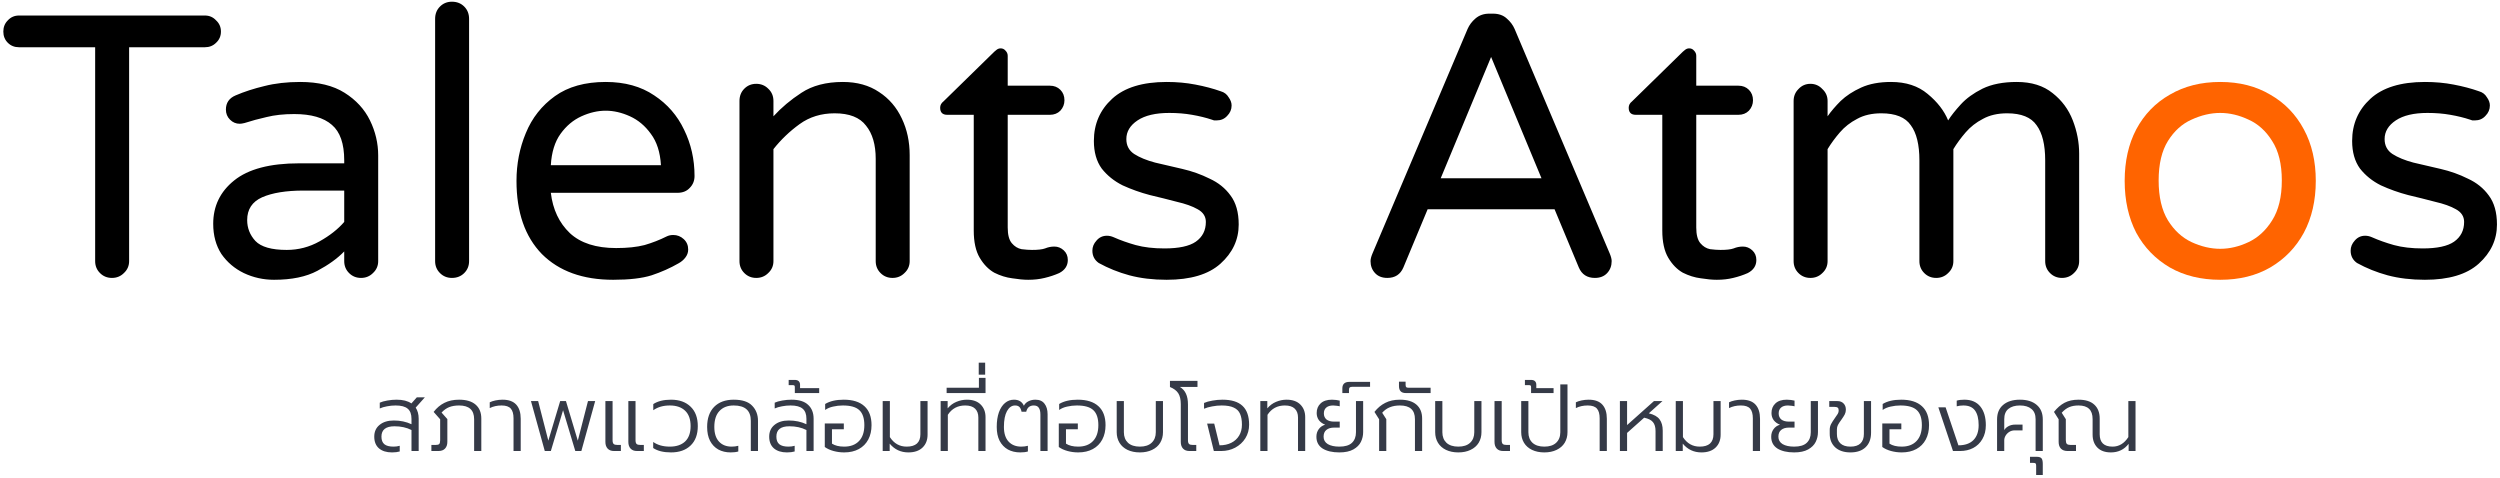 <svg width="643" height="123" viewBox="0 0 643 123" fill="none" xmlns="http://www.w3.org/2000/svg">
<path d="M100.819 116.36C99.411 116.36 98.299 116.016 97.483 115.328C96.667 114.624 96.259 113.616 96.259 112.304C96.259 111.024 96.715 110.016 97.627 109.28C98.539 108.528 99.763 108.152 101.299 108.152C102.963 108.152 104.475 108.472 105.835 109.112V107.72C105.835 106.536 105.515 105.672 104.875 105.128C104.235 104.568 103.195 104.288 101.755 104.288C101.003 104.288 100.267 104.36 99.547 104.504C98.827 104.632 98.203 104.816 97.675 105.056V103.568C98.155 103.344 98.803 103.16 99.619 103.016C100.435 102.872 101.227 102.8 101.995 102.8C103.611 102.8 104.883 103.12 105.811 103.76L107.203 102.2H109.267L106.915 104.84C107.427 105.608 107.683 106.56 107.683 107.696V116H105.835V110.6C104.571 109.96 103.115 109.64 101.467 109.64C99.227 109.64 98.107 110.528 98.107 112.304C98.107 113.184 98.355 113.832 98.851 114.248C99.347 114.664 100.139 114.872 101.227 114.872C101.787 114.872 102.315 114.8 102.811 114.656V116.12C102.251 116.28 101.587 116.36 100.819 116.36ZM110.954 114.44H112.034C112.498 114.44 112.81 114.36 112.97 114.2C113.13 114.024 113.21 113.688 113.21 113.192V107.84L111.53 105.944C112.314 104.92 113.234 104.144 114.29 103.616C115.362 103.072 116.626 102.8 118.082 102.8C119.938 102.8 121.354 103.224 122.33 104.072C123.306 104.92 123.794 106.112 123.794 107.648V116H121.946V107.816C121.946 105.464 120.658 104.288 118.082 104.288C117.09 104.288 116.234 104.432 115.514 104.72C114.81 105.008 114.162 105.472 113.57 106.112L115.058 107.792V113.648C115.058 114.384 114.858 114.96 114.458 115.376C114.074 115.792 113.506 116 112.754 116H110.954V114.44ZM132.08 107.6C132.08 106.464 131.848 105.632 131.384 105.104C130.92 104.56 130.128 104.288 129.008 104.288C127.872 104.288 126.856 104.512 125.96 104.96V103.472C126.344 103.28 126.832 103.12 127.424 102.992C128.032 102.864 128.64 102.8 129.248 102.8C130.832 102.8 132.008 103.224 132.776 104.072C133.544 104.92 133.928 106.136 133.928 107.72V116H132.08V107.6ZM136.565 103.16H138.413L141.029 113.336L144.077 103.16H145.565L148.613 113.336L151.229 103.16H153.077L149.525 116H147.965L144.821 105.512L141.677 116H140.117L136.565 103.16ZM157.939 116C157.219 116 156.667 115.792 156.283 115.376C155.899 114.96 155.707 114.384 155.707 113.648V103.16H157.555V113.24C157.555 113.704 157.651 114.024 157.843 114.2C158.035 114.36 158.355 114.44 158.803 114.44H159.691V116H157.939ZM163.843 116C163.123 116 162.571 115.792 162.187 115.376C161.803 114.96 161.611 114.384 161.611 113.648V103.16H163.459V113.24C163.459 113.704 163.555 114.024 163.747 114.2C163.939 114.36 164.259 114.44 164.707 114.44H165.595V116H163.843ZM172.585 116.36C170.649 116.36 169.121 115.984 168.001 115.232V113.672C169.137 114.472 170.561 114.872 172.273 114.872C173.953 114.872 175.265 114.432 176.209 113.552C177.153 112.656 177.625 111.336 177.625 109.592C177.625 107.848 177.153 106.528 176.209 105.632C175.265 104.736 173.953 104.288 172.273 104.288C170.577 104.288 169.161 104.696 168.025 105.512V103.928C169.177 103.176 170.697 102.8 172.585 102.8C174.713 102.8 176.393 103.4 177.625 104.6C178.857 105.784 179.473 107.448 179.473 109.592C179.473 111.736 178.857 113.4 177.625 114.584C176.393 115.768 174.713 116.36 172.585 116.36ZM187.924 116.36C186.724 116.36 185.668 116.112 184.756 115.616C183.844 115.104 183.132 114.36 182.62 113.384C182.124 112.408 181.876 111.216 181.876 109.808C181.876 107.6 182.476 105.88 183.676 104.648C184.892 103.416 186.572 102.8 188.716 102.8C190.908 102.8 192.492 103.32 193.468 104.36C194.46 105.384 194.956 106.68 194.956 108.248V116H193.108V108.224C193.108 105.6 191.644 104.288 188.716 104.288C187.148 104.288 185.924 104.76 185.044 105.704C184.164 106.632 183.724 108 183.724 109.808C183.724 111.456 184.124 112.712 184.924 113.576C185.724 114.44 186.812 114.872 188.188 114.872C188.78 114.872 189.348 114.8 189.892 114.656V116.12C189.364 116.28 188.708 116.36 187.924 116.36ZM202.397 116.36C200.989 116.36 199.877 116.016 199.061 115.328C198.245 114.624 197.837 113.616 197.837 112.304C197.837 111.024 198.293 110.016 199.205 109.28C200.117 108.528 201.341 108.152 202.877 108.152C204.541 108.152 206.053 108.472 207.413 109.112V107.72C207.413 106.536 207.093 105.672 206.453 105.128C205.813 104.568 204.773 104.288 203.333 104.288C202.581 104.288 201.845 104.36 201.125 104.504C200.405 104.632 199.781 104.816 199.253 105.056V103.568C199.733 103.344 200.381 103.16 201.197 103.016C202.013 102.872 202.805 102.8 203.573 102.8C205.493 102.8 206.917 103.24 207.845 104.12C208.789 104.984 209.261 106.176 209.261 107.696V116H207.413V110.6C206.149 109.96 204.693 109.64 203.045 109.64C201.893 109.64 201.045 109.864 200.501 110.312C199.957 110.744 199.685 111.408 199.685 112.304C199.685 113.184 199.933 113.832 200.429 114.248C200.925 114.664 201.717 114.872 202.805 114.872C203.365 114.872 203.893 114.8 204.389 114.656V116.12C203.829 116.28 203.165 116.36 202.397 116.36ZM204.43 99.608C204.43 99.4 204.398 99.256 204.334 99.176C204.254 99.096 204.11 99.056 203.902 99.056H202.846V97.712H204.406C204.886 97.712 205.238 97.832 205.462 98.072C205.67 98.296 205.774 98.584 205.774 98.936V99.824H210.694V101.096H204.43V99.608ZM217.126 116.36C216.182 116.36 215.27 116.24 214.39 116C213.51 115.76 212.758 115.416 212.134 114.968V108.92H217.03V110.408H213.982V114.104C214.766 114.616 215.814 114.872 217.126 114.872C218.758 114.872 220.03 114.392 220.942 113.432C221.854 112.472 222.31 111.112 222.31 109.352C222.31 107.576 221.878 106.288 221.014 105.488C220.166 104.688 218.758 104.288 216.79 104.288C215.926 104.288 215.086 104.384 214.27 104.576C213.47 104.752 212.79 105.04 212.23 105.44V103.904C213.446 103.168 215.038 102.8 217.006 102.8C219.342 102.8 221.118 103.36 222.334 104.48C223.55 105.584 224.158 107.208 224.158 109.352C224.158 110.76 223.878 111.992 223.318 113.048C222.758 114.104 221.95 114.92 220.894 115.496C219.838 116.072 218.582 116.36 217.126 116.36ZM233.628 116.36C231.676 116.36 230.076 115.608 228.828 114.104V116H227.028V103.16H228.876V112.424C229.932 114.056 231.372 114.872 233.196 114.872C234.364 114.872 235.244 114.608 235.836 114.08C236.428 113.536 236.724 112.744 236.724 111.704V103.16H238.572V111.776C238.572 113.168 238.14 114.28 237.276 115.112C236.412 115.944 235.196 116.36 233.628 116.36ZM241.934 103.16H243.734V105.032C244.358 104.28 245.11 103.72 245.99 103.352C246.87 102.984 247.766 102.8 248.678 102.8C250.214 102.8 251.398 103.216 252.23 104.048C253.062 104.88 253.478 105.96 253.478 107.288V116H251.63V107.384C251.63 106.408 251.35 105.648 250.79 105.104C250.23 104.56 249.382 104.288 248.246 104.288C246.31 104.288 244.822 105.088 243.782 106.688V116H241.934V103.16ZM243.472 99.728H251.776V97.184H253.48V101.096H243.472V99.728ZM251.728 93.272H253.384V96.368H251.728V93.272ZM262.408 116.36C261.208 116.36 260.152 116.112 259.24 115.616C258.328 115.104 257.616 114.36 257.104 113.384C256.608 112.408 256.36 111.216 256.36 109.808C256.36 108.368 256.544 107.12 256.912 106.064C257.296 105.008 257.824 104.2 258.496 103.64C259.168 103.08 259.936 102.8 260.8 102.8C262.032 102.8 262.88 103.32 263.344 104.36C263.6 103.848 263.992 103.464 264.52 103.208C265.048 102.936 265.64 102.8 266.296 102.8C267.352 102.8 268.136 103.144 268.648 103.832C269.176 104.504 269.44 105.408 269.44 106.544V116H267.592V106.664C267.592 105.864 267.456 105.272 267.184 104.888C266.928 104.488 266.496 104.288 265.888 104.288C264.848 104.288 264.2 104.824 263.944 105.896H262.744C262.632 105.336 262.448 104.928 262.192 104.672C261.936 104.416 261.56 104.288 261.064 104.288C260.232 104.288 259.544 104.768 259 105.728C258.472 106.688 258.208 108.048 258.208 109.808C258.208 111.456 258.608 112.712 259.408 113.576C260.208 114.44 261.296 114.872 262.672 114.872C263.264 114.872 263.832 114.8 264.376 114.656V116.12C263.848 116.28 263.192 116.36 262.408 116.36ZM277.313 116.36C276.369 116.36 275.457 116.24 274.577 116C273.697 115.76 272.945 115.416 272.321 114.968V108.92H277.217V110.408H274.169V114.104C274.953 114.616 276.001 114.872 277.313 114.872C278.945 114.872 280.217 114.392 281.129 113.432C282.041 112.472 282.497 111.112 282.497 109.352C282.497 107.576 282.065 106.288 281.201 105.488C280.353 104.688 278.945 104.288 276.977 104.288C276.113 104.288 275.273 104.384 274.457 104.576C273.657 104.752 272.977 105.04 272.417 105.44V103.904C273.633 103.168 275.225 102.8 277.193 102.8C279.529 102.8 281.305 103.36 282.521 104.48C283.737 105.584 284.345 107.208 284.345 109.352C284.345 110.76 284.065 111.992 283.505 113.048C282.945 114.104 282.137 114.92 281.081 115.496C280.025 116.072 278.769 116.36 277.313 116.36ZM293.167 116.36C291.967 116.36 290.911 116.144 289.999 115.712C289.103 115.28 288.415 114.672 287.935 113.888C287.455 113.088 287.215 112.176 287.215 111.152V103.16H289.063V111.176C289.063 112.312 289.415 113.216 290.119 113.888C290.839 114.544 291.855 114.872 293.167 114.872C294.479 114.872 295.487 114.544 296.191 113.888C296.911 113.216 297.271 112.312 297.271 111.176V103.16H299.119V111.152C299.119 112.176 298.879 113.088 298.399 113.888C297.919 114.672 297.223 115.28 296.311 115.712C295.415 116.144 294.367 116.36 293.167 116.36ZM305.929 116C305.209 116 304.657 115.792 304.273 115.376C303.889 114.96 303.697 114.384 303.697 113.648V103.952C303.697 102.752 303.481 101.816 303.049 101.144C302.617 100.472 301.905 99.936 300.913 99.536V97.952H307.993V99.512H303.457C304.193 99.96 304.721 100.552 305.041 101.288C305.377 102.008 305.545 102.92 305.545 104.024V113.24C305.545 113.704 305.641 114.024 305.833 114.2C306.025 114.36 306.345 114.44 306.793 114.44H307.681V116H305.929ZM310.472 108.944H312.296L313.664 114.536C314.816 114.536 315.824 114.32 316.688 113.888C317.552 113.456 318.224 112.84 318.704 112.04C319.184 111.24 319.424 110.304 319.424 109.232C319.424 108.096 319.264 107.168 318.944 106.448C318.64 105.728 318.104 105.192 317.336 104.84C316.584 104.472 315.544 104.288 314.216 104.288C313.4 104.288 312.584 104.368 311.768 104.528C310.952 104.672 310.256 104.872 309.68 105.128V103.64C310.256 103.384 310.968 103.184 311.816 103.04C312.68 102.88 313.544 102.8 314.408 102.8C316.728 102.8 318.448 103.328 319.568 104.384C320.704 105.44 321.272 107.056 321.272 109.232C321.272 110.512 320.952 111.672 320.312 112.712C319.672 113.736 318.8 114.544 317.696 115.136C316.608 115.712 315.408 116 314.096 116H312.2L310.472 108.944ZM324.153 103.16H325.953V105.032C326.577 104.28 327.329 103.72 328.209 103.352C329.089 102.984 329.985 102.8 330.897 102.8C332.433 102.8 333.617 103.216 334.449 104.048C335.281 104.88 335.697 105.96 335.697 107.288V116H333.849V107.384C333.849 106.408 333.569 105.648 333.009 105.104C332.449 104.56 331.601 104.288 330.465 104.288C328.529 104.288 327.041 105.088 326.001 106.688V116H324.153V103.16ZM344.483 116.36C342.675 116.36 341.235 116.024 340.163 115.352C339.107 114.664 338.579 113.656 338.579 112.328C338.579 111.576 338.779 110.928 339.179 110.384C339.579 109.824 340.131 109.44 340.835 109.232C340.163 108.976 339.627 108.592 339.227 108.08C338.843 107.552 338.651 106.936 338.651 106.232C338.651 105.208 338.987 104.384 339.659 103.76C340.331 103.12 341.307 102.8 342.587 102.8C342.939 102.8 343.299 102.824 343.667 102.872C344.051 102.92 344.355 102.976 344.579 103.04V104.504C344.371 104.44 344.099 104.392 343.763 104.36C343.443 104.312 343.147 104.288 342.875 104.288C342.107 104.288 341.515 104.472 341.099 104.84C340.699 105.192 340.499 105.688 340.499 106.328C340.499 106.984 340.723 107.504 341.171 107.888C341.635 108.256 342.291 108.44 343.139 108.44H344.579V109.976H343.163C342.299 109.976 341.627 110.176 341.147 110.576C340.667 110.96 340.427 111.544 340.427 112.328C340.427 113.144 340.787 113.776 341.507 114.224C342.243 114.656 343.235 114.872 344.483 114.872C345.939 114.872 347.011 114.552 347.699 113.912C348.403 113.256 348.755 112.344 348.755 111.176V103.16H350.603V111.128C350.603 112.024 350.411 112.864 350.027 113.648C349.643 114.432 348.995 115.08 348.083 115.592C347.171 116.104 345.971 116.36 344.483 116.36ZM345.253 99.896C345.253 98.776 345.861 98.216 347.077 98.216H352.381V99.488H347.797C347.477 99.488 347.261 99.544 347.149 99.656C347.021 99.768 346.957 99.976 346.957 100.28V101.096H345.253V99.896ZM354.709 107.84L353.509 105.944C354.309 104.92 355.237 104.144 356.293 103.616C357.349 103.072 358.605 102.8 360.061 102.8C361.917 102.8 363.333 103.224 364.309 104.072C365.285 104.92 365.773 106.112 365.773 107.648V116H363.925V107.816C363.925 106.616 363.597 105.728 362.941 105.152C362.301 104.576 361.341 104.288 360.061 104.288C359.069 104.288 358.205 104.44 357.469 104.744C356.733 105.032 356.077 105.504 355.501 106.16L356.557 107.816V116H354.709V107.84ZM361.593 101.096C360.985 101.096 360.537 100.944 360.249 100.64C359.961 100.336 359.817 99.888 359.817 99.296V98.168H361.521V98.984C361.521 99.272 361.577 99.472 361.689 99.584C361.801 99.68 362.017 99.728 362.337 99.728H367.953V101.096H361.593ZM375.081 116.36C373.881 116.36 372.825 116.144 371.913 115.712C371.017 115.28 370.329 114.672 369.849 113.888C369.369 113.088 369.129 112.176 369.129 111.152V103.16H370.977V111.176C370.977 112.312 371.329 113.216 372.033 113.888C372.753 114.544 373.769 114.872 375.081 114.872C376.393 114.872 377.401 114.544 378.105 113.888C378.825 113.216 379.185 112.312 379.185 111.176V103.16H381.033V111.152C381.033 112.176 380.793 113.088 380.313 113.888C379.833 114.672 379.137 115.28 378.225 115.712C377.329 116.144 376.281 116.36 375.081 116.36ZM386.619 116C385.899 116 385.347 115.792 384.963 115.376C384.579 114.96 384.387 114.384 384.387 113.648V103.16H386.235V113.24C386.235 113.704 386.331 114.024 386.523 114.2C386.715 114.36 387.035 114.44 387.483 114.44H388.371V116H386.619ZM397.206 116.36C396.006 116.36 394.95 116.144 394.038 115.712C393.142 115.28 392.454 114.672 391.974 113.888C391.494 113.088 391.254 112.176 391.254 111.152V103.16H393.102V111.176C393.102 112.312 393.454 113.216 394.158 113.888C394.878 114.544 395.894 114.872 397.206 114.872C398.518 114.872 399.526 114.544 400.23 113.888C400.95 113.216 401.31 112.312 401.31 111.176V98.864H403.158V111.152C403.158 112.176 402.918 113.088 402.438 113.888C401.958 114.672 401.262 115.28 400.35 115.712C399.454 116.144 398.406 116.36 397.206 116.36ZM393.793 99.608C393.793 99.4 393.761 99.256 393.697 99.176C393.617 99.096 393.473 99.056 393.265 99.056H392.209V97.712H393.769C394.249 97.712 394.601 97.832 394.825 98.072C395.033 98.296 395.137 98.584 395.137 98.936V99.824H399.577V101.096H393.793V99.608ZM411.432 107.6C411.432 106.464 411.2 105.632 410.736 105.104C410.272 104.56 409.48 104.288 408.36 104.288C407.224 104.288 406.208 104.512 405.312 104.96V103.472C405.696 103.28 406.184 103.12 406.776 102.992C407.384 102.864 407.992 102.8 408.6 102.8C410.184 102.8 411.36 103.224 412.128 104.072C412.896 104.92 413.28 106.136 413.28 107.72V116H411.432V107.6ZM416.637 103.16H418.485V109.328L425.397 103.16H427.581L424.077 106.304C425.405 106.624 426.333 107.152 426.861 107.888C427.389 108.608 427.653 109.568 427.653 110.768V116H425.805V110.864C425.805 109.856 425.581 109.088 425.133 108.56C424.701 108.032 423.949 107.656 422.877 107.432L418.485 111.344V116H416.637V103.16ZM437.604 116.36C435.652 116.36 434.052 115.608 432.804 114.104V116H431.004V103.16H432.852V112.424C433.908 114.056 435.348 114.872 437.172 114.872C438.34 114.872 439.22 114.608 439.812 114.08C440.404 113.536 440.7 112.744 440.7 111.704V103.16H442.548V111.776C442.548 113.168 442.116 114.28 441.252 115.112C440.388 115.944 439.172 116.36 437.604 116.36ZM450.83 107.6C450.83 106.464 450.598 105.632 450.134 105.104C449.67 104.56 448.878 104.288 447.758 104.288C446.622 104.288 445.606 104.512 444.71 104.96V103.472C445.094 103.28 445.582 103.12 446.174 102.992C446.782 102.864 447.39 102.8 447.998 102.8C449.582 102.8 450.758 103.224 451.526 104.072C452.294 104.92 452.678 106.136 452.678 107.72V116H450.83V107.6ZM461.459 116.36C459.651 116.36 458.211 116.024 457.139 115.352C456.083 114.664 455.555 113.656 455.555 112.328C455.555 111.576 455.755 110.928 456.155 110.384C456.555 109.824 457.107 109.44 457.811 109.232C457.139 108.976 456.603 108.592 456.203 108.08C455.819 107.552 455.627 106.936 455.627 106.232C455.627 105.208 455.963 104.384 456.635 103.76C457.307 103.12 458.283 102.8 459.563 102.8C459.915 102.8 460.275 102.824 460.643 102.872C461.027 102.92 461.331 102.976 461.555 103.04V104.504C461.347 104.44 461.075 104.392 460.739 104.36C460.419 104.312 460.123 104.288 459.851 104.288C459.083 104.288 458.491 104.472 458.075 104.84C457.675 105.192 457.475 105.688 457.475 106.328C457.475 106.984 457.699 107.504 458.147 107.888C458.611 108.256 459.267 108.44 460.115 108.44H461.555V109.976H460.139C459.275 109.976 458.603 110.176 458.123 110.576C457.643 110.96 457.403 111.544 457.403 112.328C457.403 113.144 457.763 113.776 458.483 114.224C459.219 114.656 460.211 114.872 461.459 114.872C462.915 114.872 463.987 114.552 464.675 113.912C465.379 113.256 465.731 112.344 465.731 111.176V103.16H467.579V111.128C467.579 112.024 467.387 112.864 467.003 113.648C466.619 114.432 465.971 115.08 465.059 115.592C464.147 116.104 462.947 116.36 461.459 116.36ZM475.933 116.36C474.285 116.36 472.981 115.928 472.021 115.064C471.077 114.184 470.605 113.016 470.605 111.56V110.528C470.605 110.016 470.717 109.536 470.941 109.088C471.181 108.64 471.517 108.112 471.949 107.504C472.269 107.072 472.509 106.72 472.669 106.448C472.829 106.16 472.909 105.88 472.909 105.608C472.909 105.24 472.829 104.992 472.669 104.864C472.509 104.72 472.221 104.648 471.805 104.648H470.485V103.16H472.573C473.245 103.16 473.773 103.36 474.157 103.76C474.557 104.16 474.757 104.696 474.757 105.368C474.757 105.8 474.661 106.208 474.469 106.592C474.277 106.96 473.981 107.424 473.581 107.984C473.197 108.496 472.909 108.936 472.717 109.304C472.541 109.656 472.453 110.032 472.453 110.432V111.632C472.453 112.672 472.749 113.472 473.341 114.032C473.933 114.592 474.797 114.872 475.933 114.872C477.085 114.872 477.949 114.592 478.525 114.032C479.101 113.472 479.389 112.664 479.389 111.608V103.16H481.237V111.272C481.237 112.872 480.773 114.12 479.845 115.016C478.917 115.912 477.613 116.36 475.933 116.36ZM489.118 116.36C488.174 116.36 487.262 116.24 486.382 116C485.502 115.76 484.75 115.416 484.126 114.968V108.92H489.022V110.408H485.974V114.104C486.758 114.616 487.806 114.872 489.118 114.872C490.75 114.872 492.022 114.392 492.934 113.432C493.846 112.472 494.302 111.112 494.302 109.352C494.302 107.576 493.87 106.288 493.006 105.488C492.158 104.688 490.75 104.288 488.782 104.288C487.918 104.288 487.078 104.384 486.262 104.576C485.462 104.752 484.782 105.04 484.222 105.44V103.904C485.438 103.168 487.03 102.8 488.998 102.8C491.334 102.8 493.11 103.36 494.326 104.48C495.542 105.584 496.15 107.208 496.15 109.352C496.15 110.76 495.87 111.992 495.31 113.048C494.75 114.104 493.942 114.92 492.886 115.496C491.83 116.072 490.574 116.36 489.118 116.36ZM498.54 104.768H500.412L503.7 114.536C505.38 114.536 506.668 114.088 507.564 113.192C508.46 112.28 508.908 111 508.908 109.352C508.908 107.704 508.596 106.448 507.972 105.584C507.348 104.72 506.348 104.288 504.972 104.288C504.38 104.288 503.812 104.36 503.268 104.504V103.04C503.796 102.88 504.452 102.8 505.236 102.8C507.028 102.8 508.396 103.384 509.34 104.552C510.284 105.72 510.756 107.32 510.756 109.352C510.756 110.728 510.46 111.92 509.868 112.928C509.292 113.936 508.5 114.704 507.492 115.232C506.5 115.744 505.38 116 504.132 116H502.308L498.54 104.768ZM513.645 107.888C513.645 106.272 514.165 105.024 515.205 104.144C516.261 103.248 517.701 102.8 519.525 102.8C521.365 102.8 522.805 103.248 523.845 104.144C524.885 105.024 525.405 106.272 525.405 107.888V116H523.557V107.816C523.557 106.632 523.197 105.752 522.477 105.176C521.773 104.584 520.789 104.288 519.525 104.288C518.261 104.288 517.269 104.584 516.549 105.176C515.845 105.752 515.493 106.632 515.493 107.816V110.624C515.733 110.208 516.093 109.872 516.573 109.616C517.069 109.344 517.645 109.208 518.301 109.208H520.197V110.696H518.133C517.653 110.696 517.205 110.824 516.789 111.08C516.389 111.336 516.069 111.664 515.829 112.064C515.605 112.448 515.493 112.848 515.493 113.264V116H513.645V107.888ZM523.698 119.768C523.698 119.464 523.642 119.264 523.53 119.168C523.418 119.088 523.194 119.048 522.858 119.048H522.114V117.488H523.818C524.442 117.488 524.866 117.624 525.09 117.896C525.298 118.168 525.402 118.648 525.402 119.336V122.168H523.698V119.768ZM542.922 116.36C541.418 116.36 540.258 115.944 539.442 115.112C538.626 114.28 538.218 113.168 538.218 111.776V107.816C538.218 106.6 537.914 105.712 537.306 105.152C536.714 104.576 535.81 104.288 534.594 104.288C533.666 104.288 532.866 104.432 532.194 104.72C531.522 105.008 530.882 105.488 530.274 106.16L531.33 107.816V113.192C531.33 113.656 531.418 113.984 531.594 114.176C531.786 114.352 532.106 114.44 532.554 114.44H533.946V116H531.786C531.034 116 530.458 115.792 530.058 115.376C529.674 114.96 529.482 114.384 529.482 113.648V107.84L528.282 105.944C529.098 104.904 530.002 104.12 530.994 103.592C532.002 103.064 533.202 102.8 534.594 102.8C536.386 102.8 537.738 103.224 538.65 104.072C539.578 104.92 540.042 106.112 540.042 107.648V111.704C540.042 113.816 541.146 114.872 543.354 114.872C545.002 114.872 546.354 114.056 547.41 112.424V103.16H549.258V116H547.482V114.152C546.346 115.624 544.826 116.36 542.922 116.36Z" fill="#353A47"/>
<path d="M28.793 71.48C27.577 71.48 26.553 71.064 25.721 70.232C24.889 69.4 24.473 68.376 24.473 67.16V12.152H4.889C3.737 12.152 2.777 11.768 2.009 11C1.241 10.232 0.857 9.272 0.857 8.12C0.857 6.968 1.241 6.008 2.009 5.24C2.777 4.408 3.737 3.992 4.889 3.992H52.697C53.849 3.992 54.809 4.408 55.577 5.24C56.409 6.008 56.825 6.968 56.825 8.12C56.825 9.272 56.409 10.232 55.577 11C54.809 11.768 53.849 12.152 52.697 12.152H33.209V67.16C33.209 68.376 32.761 69.4 31.865 70.232C31.033 71.064 30.009 71.48 28.793 71.48ZM70.486 71.96C67.734 71.96 65.142 71.384 62.71 70.232C60.342 69.08 58.422 67.448 56.95 65.336C55.542 63.16 54.838 60.568 54.838 57.56C54.838 53.016 56.63 49.304 60.214 46.424C63.862 43.48 69.43 42.008 76.918 42.008H88.534V41.24C88.534 36.952 87.478 33.912 85.366 32.12C83.254 30.264 80.022 29.336 75.67 29.336C72.982 29.336 70.614 29.592 68.566 30.104C66.582 30.552 64.694 31.064 62.902 31.64C62.39 31.768 61.974 31.832 61.654 31.832C60.694 31.832 59.862 31.48 59.158 30.776C58.454 30.072 58.102 29.208 58.102 28.184C58.102 26.456 58.934 25.24 60.598 24.536C62.838 23.576 65.302 22.776 67.99 22.136C70.742 21.432 73.814 21.08 77.206 21.08C81.878 21.08 85.686 22.008 88.63 23.864C91.574 25.72 93.75 28.088 95.158 30.968C96.566 33.848 97.27 36.856 97.27 39.992V67.16C97.27 68.376 96.822 69.4 95.926 70.232C95.094 71.064 94.07 71.48 92.854 71.48C91.638 71.48 90.614 71.064 89.782 70.232C88.95 69.4 88.534 68.376 88.534 67.16V64.664C86.806 66.456 84.502 68.12 81.622 69.656C78.742 71.192 75.03 71.96 70.486 71.96ZM73.75 64.28C76.758 64.28 79.574 63.544 82.198 62.072C84.822 60.6 86.934 58.936 88.534 57.08V49.016H78.07C73.59 49.016 70.038 49.592 67.414 50.744C64.854 51.896 63.574 53.848 63.574 56.6C63.574 58.648 64.278 60.44 65.686 61.976C67.158 63.512 69.846 64.28 73.75 64.28ZM116.232 71.48C115.016 71.48 113.992 71.064 113.16 70.232C112.328 69.4 111.912 68.376 111.912 67.16V4.856C111.912 3.576 112.328 2.52 113.16 1.688C113.992 0.856 115.016 0.44 116.232 0.44C117.512 0.44 118.568 0.856 119.4 1.688C120.232 2.52 120.648 3.576 120.648 4.856V67.16C120.648 68.376 120.232 69.4 119.4 70.232C118.568 71.064 117.512 71.48 116.232 71.48ZM157.706 71.96C149.898 71.96 143.786 69.752 139.37 65.336C135.018 60.856 132.842 54.584 132.842 46.52C132.842 42.168 133.642 38.072 135.242 34.232C136.842 30.328 139.338 27.16 142.73 24.728C146.122 22.296 150.474 21.08 155.786 21.08C160.714 21.08 164.874 22.232 168.266 24.536C171.658 26.776 174.218 29.72 175.946 33.368C177.738 37.016 178.634 40.984 178.634 45.272C178.634 46.488 178.218 47.512 177.386 48.344C176.618 49.176 175.562 49.592 174.218 49.592H141.674C142.186 53.88 143.818 57.336 146.57 59.96C149.322 62.52 153.29 63.8 158.474 63.8C161.354 63.8 163.786 63.544 165.77 63.032C167.754 62.456 169.642 61.72 171.434 60.824C171.946 60.568 172.522 60.44 173.162 60.44C174.186 60.44 175.082 60.792 175.85 61.496C176.618 62.2 177.002 63.096 177.002 64.184C177.002 64.952 176.746 65.656 176.234 66.296C175.786 66.872 175.21 67.352 174.506 67.736C172.394 68.952 170.09 69.976 167.594 70.808C165.162 71.576 161.866 71.96 157.706 71.96ZM141.674 42.488H169.994C169.802 39.16 168.938 36.472 167.402 34.424C165.93 32.376 164.138 30.872 162.026 29.912C159.914 28.952 157.834 28.472 155.786 28.472C153.738 28.472 151.658 28.952 149.546 29.912C147.434 30.872 145.642 32.376 144.17 34.424C142.698 36.472 141.866 39.16 141.674 42.488ZM194.513 71.48C193.297 71.48 192.273 71.064 191.441 70.232C190.609 69.4 190.193 68.376 190.193 67.16V25.976C190.193 24.696 190.609 23.64 191.441 22.808C192.273 21.976 193.297 21.56 194.513 21.56C195.729 21.56 196.753 21.976 197.585 22.808C198.481 23.64 198.929 24.696 198.929 25.976V29.912C200.977 27.672 203.377 25.656 206.129 23.864C208.945 22.008 212.497 21.08 216.785 21.08C220.433 21.08 223.537 21.944 226.097 23.672C228.657 25.336 230.609 27.608 231.953 30.488C233.297 33.304 233.969 36.44 233.969 39.896V67.16C233.969 68.376 233.521 69.4 232.625 70.232C231.793 71.064 230.769 71.48 229.553 71.48C228.337 71.48 227.313 71.064 226.481 70.232C225.649 69.4 225.233 68.376 225.233 67.16V40.856C225.233 37.208 224.401 34.36 222.737 32.312C221.137 30.2 218.449 29.144 214.673 29.144C211.217 29.144 208.209 30.072 205.649 31.928C203.089 33.784 200.849 35.928 198.929 38.36V67.16C198.929 68.376 198.481 69.4 197.585 70.232C196.753 71.064 195.729 71.48 194.513 71.48ZM264.464 71.96C263.312 71.96 261.936 71.832 260.336 71.576C258.8 71.384 257.264 70.904 255.728 70.136C254.256 69.304 253.008 68.024 251.984 66.296C250.96 64.568 250.448 62.232 250.448 59.288V29.528H243.632C242.416 29.528 241.808 28.92 241.808 27.704C241.808 27.064 242.096 26.52 242.672 26.072L255.728 13.304C255.856 13.176 256.048 13.016 256.304 12.824C256.624 12.568 256.976 12.44 257.36 12.44C257.872 12.44 258.288 12.632 258.608 13.016C258.992 13.4 259.184 13.848 259.184 14.36V22.04H270.032C271.12 22.04 272.016 22.392 272.72 23.096C273.424 23.8 273.776 24.696 273.776 25.784C273.776 26.808 273.424 27.704 272.72 28.472C272.016 29.176 271.12 29.528 270.032 29.528H259.184V58.52C259.184 60.376 259.536 61.72 260.24 62.552C260.944 63.384 261.776 63.896 262.736 64.088C263.76 64.216 264.656 64.28 265.424 64.28C266.96 64.28 268.08 64.152 268.784 63.896C269.552 63.576 270.352 63.416 271.184 63.416C272.08 63.416 272.88 63.736 273.584 64.376C274.288 65.016 274.64 65.848 274.64 66.872C274.64 68.344 273.904 69.464 272.432 70.232C271.28 70.744 270.032 71.16 268.688 71.48C267.408 71.8 266 71.96 264.464 71.96ZM300.065 71.96C296.545 71.96 293.345 71.576 290.465 70.808C287.649 70.04 285.025 68.984 282.593 67.64C281.505 66.872 280.961 65.816 280.961 64.472C280.961 63.512 281.313 62.648 282.017 61.88C282.721 61.048 283.617 60.632 284.705 60.632C285.281 60.632 285.857 60.76 286.433 61.016C288.161 61.784 290.049 62.456 292.097 63.032C294.209 63.608 296.673 63.896 299.489 63.896C303.201 63.896 305.889 63.32 307.553 62.168C309.281 60.952 310.145 59.256 310.145 57.08C310.145 55.672 309.441 54.584 308.033 53.816C306.689 53.048 304.897 52.408 302.657 51.896C300.481 51.32 298.177 50.744 295.745 50.168C293.313 49.528 290.977 48.696 288.737 47.672C286.561 46.584 284.769 45.144 283.361 43.352C282.017 41.496 281.345 39.128 281.345 36.248C281.345 31.896 282.913 28.28 286.049 25.4C289.185 22.52 293.857 21.08 300.065 21.08C302.689 21.08 305.153 21.304 307.457 21.752C309.825 22.2 312.001 22.776 313.985 23.48C314.881 23.736 315.553 24.248 316.001 25.016C316.513 25.72 316.769 26.424 316.769 27.128C316.769 28.152 316.385 29.048 315.617 29.816C314.913 30.584 314.017 30.968 312.929 30.968C312.673 30.968 312.449 30.968 312.257 30.968C312.065 30.904 311.873 30.84 311.681 30.776C310.145 30.264 308.449 29.848 306.593 29.528C304.801 29.208 302.849 29.048 300.737 29.048C297.217 29.048 294.497 29.688 292.577 30.968C290.657 32.248 289.697 33.848 289.697 35.768C289.697 37.432 290.369 38.712 291.713 39.608C293.121 40.504 294.913 41.24 297.089 41.816C299.329 42.328 301.665 42.872 304.097 43.448C306.593 44.024 308.929 44.856 311.105 45.944C313.345 46.968 315.137 48.408 316.481 50.264C317.889 52.12 318.593 54.616 318.593 57.752C318.593 61.656 317.025 65.016 313.889 67.832C310.817 70.584 306.209 71.96 300.065 71.96ZM356.823 71.48C355.479 71.48 354.423 71.064 353.655 70.232C352.887 69.4 352.503 68.376 352.503 67.16C352.503 66.648 352.663 66.008 352.983 65.24L377.463 7.448C377.911 6.424 378.583 5.528 379.479 4.76C380.439 3.928 381.623 3.512 383.031 3.512H383.991C385.463 3.512 386.647 3.928 387.543 4.76C388.439 5.528 389.111 6.424 389.559 7.448L414.039 65.24C414.359 66.008 414.519 66.648 414.519 67.16C414.519 68.376 414.135 69.4 413.367 70.232C412.599 71.064 411.543 71.48 410.199 71.48C408.215 71.48 406.839 70.584 406.071 68.792L399.831 53.816H367.191L360.951 68.792C360.183 70.584 358.807 71.48 356.823 71.48ZM370.551 45.848H396.471L383.511 14.648L370.551 45.848ZM441.558 71.96C440.406 71.96 439.03 71.832 437.43 71.576C435.894 71.384 434.358 70.904 432.822 70.136C431.35 69.304 430.102 68.024 429.078 66.296C428.054 64.568 427.542 62.232 427.542 59.288V29.528H420.726C419.51 29.528 418.902 28.92 418.902 27.704C418.902 27.064 419.19 26.52 419.766 26.072L432.822 13.304C432.95 13.176 433.142 13.016 433.398 12.824C433.718 12.568 434.07 12.44 434.454 12.44C434.966 12.44 435.382 12.632 435.702 13.016C436.086 13.4 436.278 13.848 436.278 14.36V22.04H447.126C448.214 22.04 449.11 22.392 449.814 23.096C450.518 23.8 450.87 24.696 450.87 25.784C450.87 26.808 450.518 27.704 449.814 28.472C449.11 29.176 448.214 29.528 447.126 29.528H436.278V58.52C436.278 60.376 436.63 61.72 437.334 62.552C438.038 63.384 438.87 63.896 439.83 64.088C440.854 64.216 441.75 64.28 442.518 64.28C444.054 64.28 445.174 64.152 445.878 63.896C446.646 63.576 447.446 63.416 448.278 63.416C449.174 63.416 449.974 63.736 450.678 64.376C451.382 65.016 451.734 65.848 451.734 66.872C451.734 68.344 450.998 69.464 449.526 70.232C448.374 70.744 447.126 71.16 445.782 71.48C444.502 71.8 443.094 71.96 441.558 71.96ZM465.638 71.48C464.422 71.48 463.398 71.064 462.566 70.232C461.734 69.4 461.318 68.376 461.318 67.16V25.976C461.318 24.76 461.734 23.736 462.566 22.904C463.398 22.008 464.422 21.56 465.638 21.56C466.854 21.56 467.878 22.008 468.71 22.904C469.606 23.736 470.054 24.76 470.054 25.976V29.912C470.95 28.632 472.07 27.32 473.414 25.976C474.822 24.632 476.582 23.48 478.694 22.52C480.806 21.56 483.366 21.08 486.374 21.08C490.214 21.08 493.35 22.104 495.782 24.152C498.278 26.2 500.038 28.472 501.062 30.968C501.83 29.752 502.918 28.376 504.326 26.84C505.734 25.304 507.59 23.96 509.894 22.808C512.262 21.656 515.206 21.08 518.726 21.08C522.502 21.08 525.574 22.04 527.942 23.96C530.31 25.816 532.038 28.152 533.126 30.968C534.214 33.784 534.758 36.632 534.758 39.512V67.16C534.758 68.376 534.31 69.4 533.414 70.232C532.582 71.064 531.558 71.48 530.342 71.48C529.126 71.48 528.102 71.064 527.27 70.232C526.438 69.4 526.022 68.376 526.022 67.16V41.24C526.022 37.208 525.286 34.2 523.814 32.216C522.406 30.168 519.878 29.144 516.23 29.144C513.798 29.144 511.718 29.624 509.99 30.584C508.262 31.48 506.79 32.632 505.574 34.04C504.358 35.448 503.302 36.888 502.406 38.36V67.16C502.406 68.376 501.958 69.4 501.062 70.232C500.23 71.064 499.206 71.48 497.99 71.48C496.774 71.48 495.75 71.064 494.918 70.232C494.086 69.4 493.67 68.376 493.67 67.16V41.24C493.67 37.208 492.934 34.2 491.462 32.216C490.054 30.168 487.526 29.144 483.878 29.144C481.446 29.144 479.366 29.624 477.638 30.584C475.91 31.48 474.438 32.632 473.222 34.04C472.006 35.448 470.95 36.888 470.054 38.36V67.16C470.054 68.376 469.606 69.4 468.71 70.232C467.878 71.064 466.854 71.48 465.638 71.48ZM623.69 71.96C620.17 71.96 616.97 71.576 614.09 70.808C611.274 70.04 608.65 68.984 606.218 67.64C605.13 66.872 604.586 65.816 604.586 64.472C604.586 63.512 604.938 62.648 605.642 61.88C606.346 61.048 607.242 60.632 608.33 60.632C608.906 60.632 609.482 60.76 610.058 61.016C611.786 61.784 613.674 62.456 615.722 63.032C617.834 63.608 620.298 63.896 623.114 63.896C626.826 63.896 629.514 63.32 631.178 62.168C632.906 60.952 633.77 59.256 633.77 57.08C633.77 55.672 633.066 54.584 631.658 53.816C630.314 53.048 628.522 52.408 626.282 51.896C624.106 51.32 621.802 50.744 619.37 50.168C616.938 49.528 614.602 48.696 612.362 47.672C610.186 46.584 608.394 45.144 606.986 43.352C605.642 41.496 604.97 39.128 604.97 36.248C604.97 31.896 606.538 28.28 609.674 25.4C612.81 22.52 617.482 21.08 623.69 21.08C626.314 21.08 628.778 21.304 631.082 21.752C633.45 22.2 635.626 22.776 637.61 23.48C638.506 23.736 639.178 24.248 639.626 25.016C640.138 25.72 640.394 26.424 640.394 27.128C640.394 28.152 640.01 29.048 639.242 29.816C638.538 30.584 637.642 30.968 636.554 30.968C636.298 30.968 636.074 30.968 635.882 30.968C635.69 30.904 635.498 30.84 635.306 30.776C633.77 30.264 632.074 29.848 630.218 29.528C628.426 29.208 626.474 29.048 624.362 29.048C620.842 29.048 618.122 29.688 616.202 30.968C614.282 32.248 613.322 33.848 613.322 35.768C613.322 37.432 613.994 38.712 615.338 39.608C616.746 40.504 618.538 41.24 620.714 41.816C622.954 42.328 625.29 42.872 627.722 43.448C630.218 44.024 632.554 44.856 634.73 45.944C636.97 46.968 638.762 48.408 640.106 50.264C641.514 52.12 642.218 54.616 642.218 57.752C642.218 61.656 640.65 65.016 637.514 67.832C634.442 70.584 629.834 71.96 623.69 71.96Z" fill="black"/>
<path d="M571.043 71.96C566.115 71.96 561.795 70.904 558.083 68.792C554.371 66.616 551.491 63.64 549.443 59.864C547.459 56.024 546.467 51.576 546.467 46.52C546.467 41.464 547.459 37.048 549.443 33.272C551.491 29.432 554.371 26.456 558.083 24.344C561.795 22.168 566.115 21.08 571.043 21.08C575.971 21.08 580.259 22.168 583.907 24.344C587.619 26.456 590.499 29.432 592.547 33.272C594.595 37.048 595.619 41.464 595.619 46.52C595.619 51.576 594.595 56.024 592.547 59.864C590.499 63.64 587.619 66.616 583.907 68.792C580.259 70.904 575.971 71.96 571.043 71.96ZM571.043 63.992C573.475 63.992 575.907 63.416 578.339 62.264C580.771 61.112 582.787 59.256 584.387 56.696C586.051 54.072 586.883 50.648 586.883 46.424C586.883 42.2 586.051 38.808 584.387 36.248C582.787 33.688 580.771 31.864 578.339 30.776C575.907 29.624 573.475 29.048 571.043 29.048C568.611 29.048 566.147 29.624 563.651 30.776C561.219 31.864 559.203 33.688 557.603 36.248C556.003 38.808 555.203 42.2 555.203 46.424C555.203 50.648 556.003 54.072 557.603 56.696C559.203 59.256 561.219 61.112 563.651 62.264C566.147 63.416 568.611 63.992 571.043 63.992Z" fill="#FF6400"/>
</svg>
